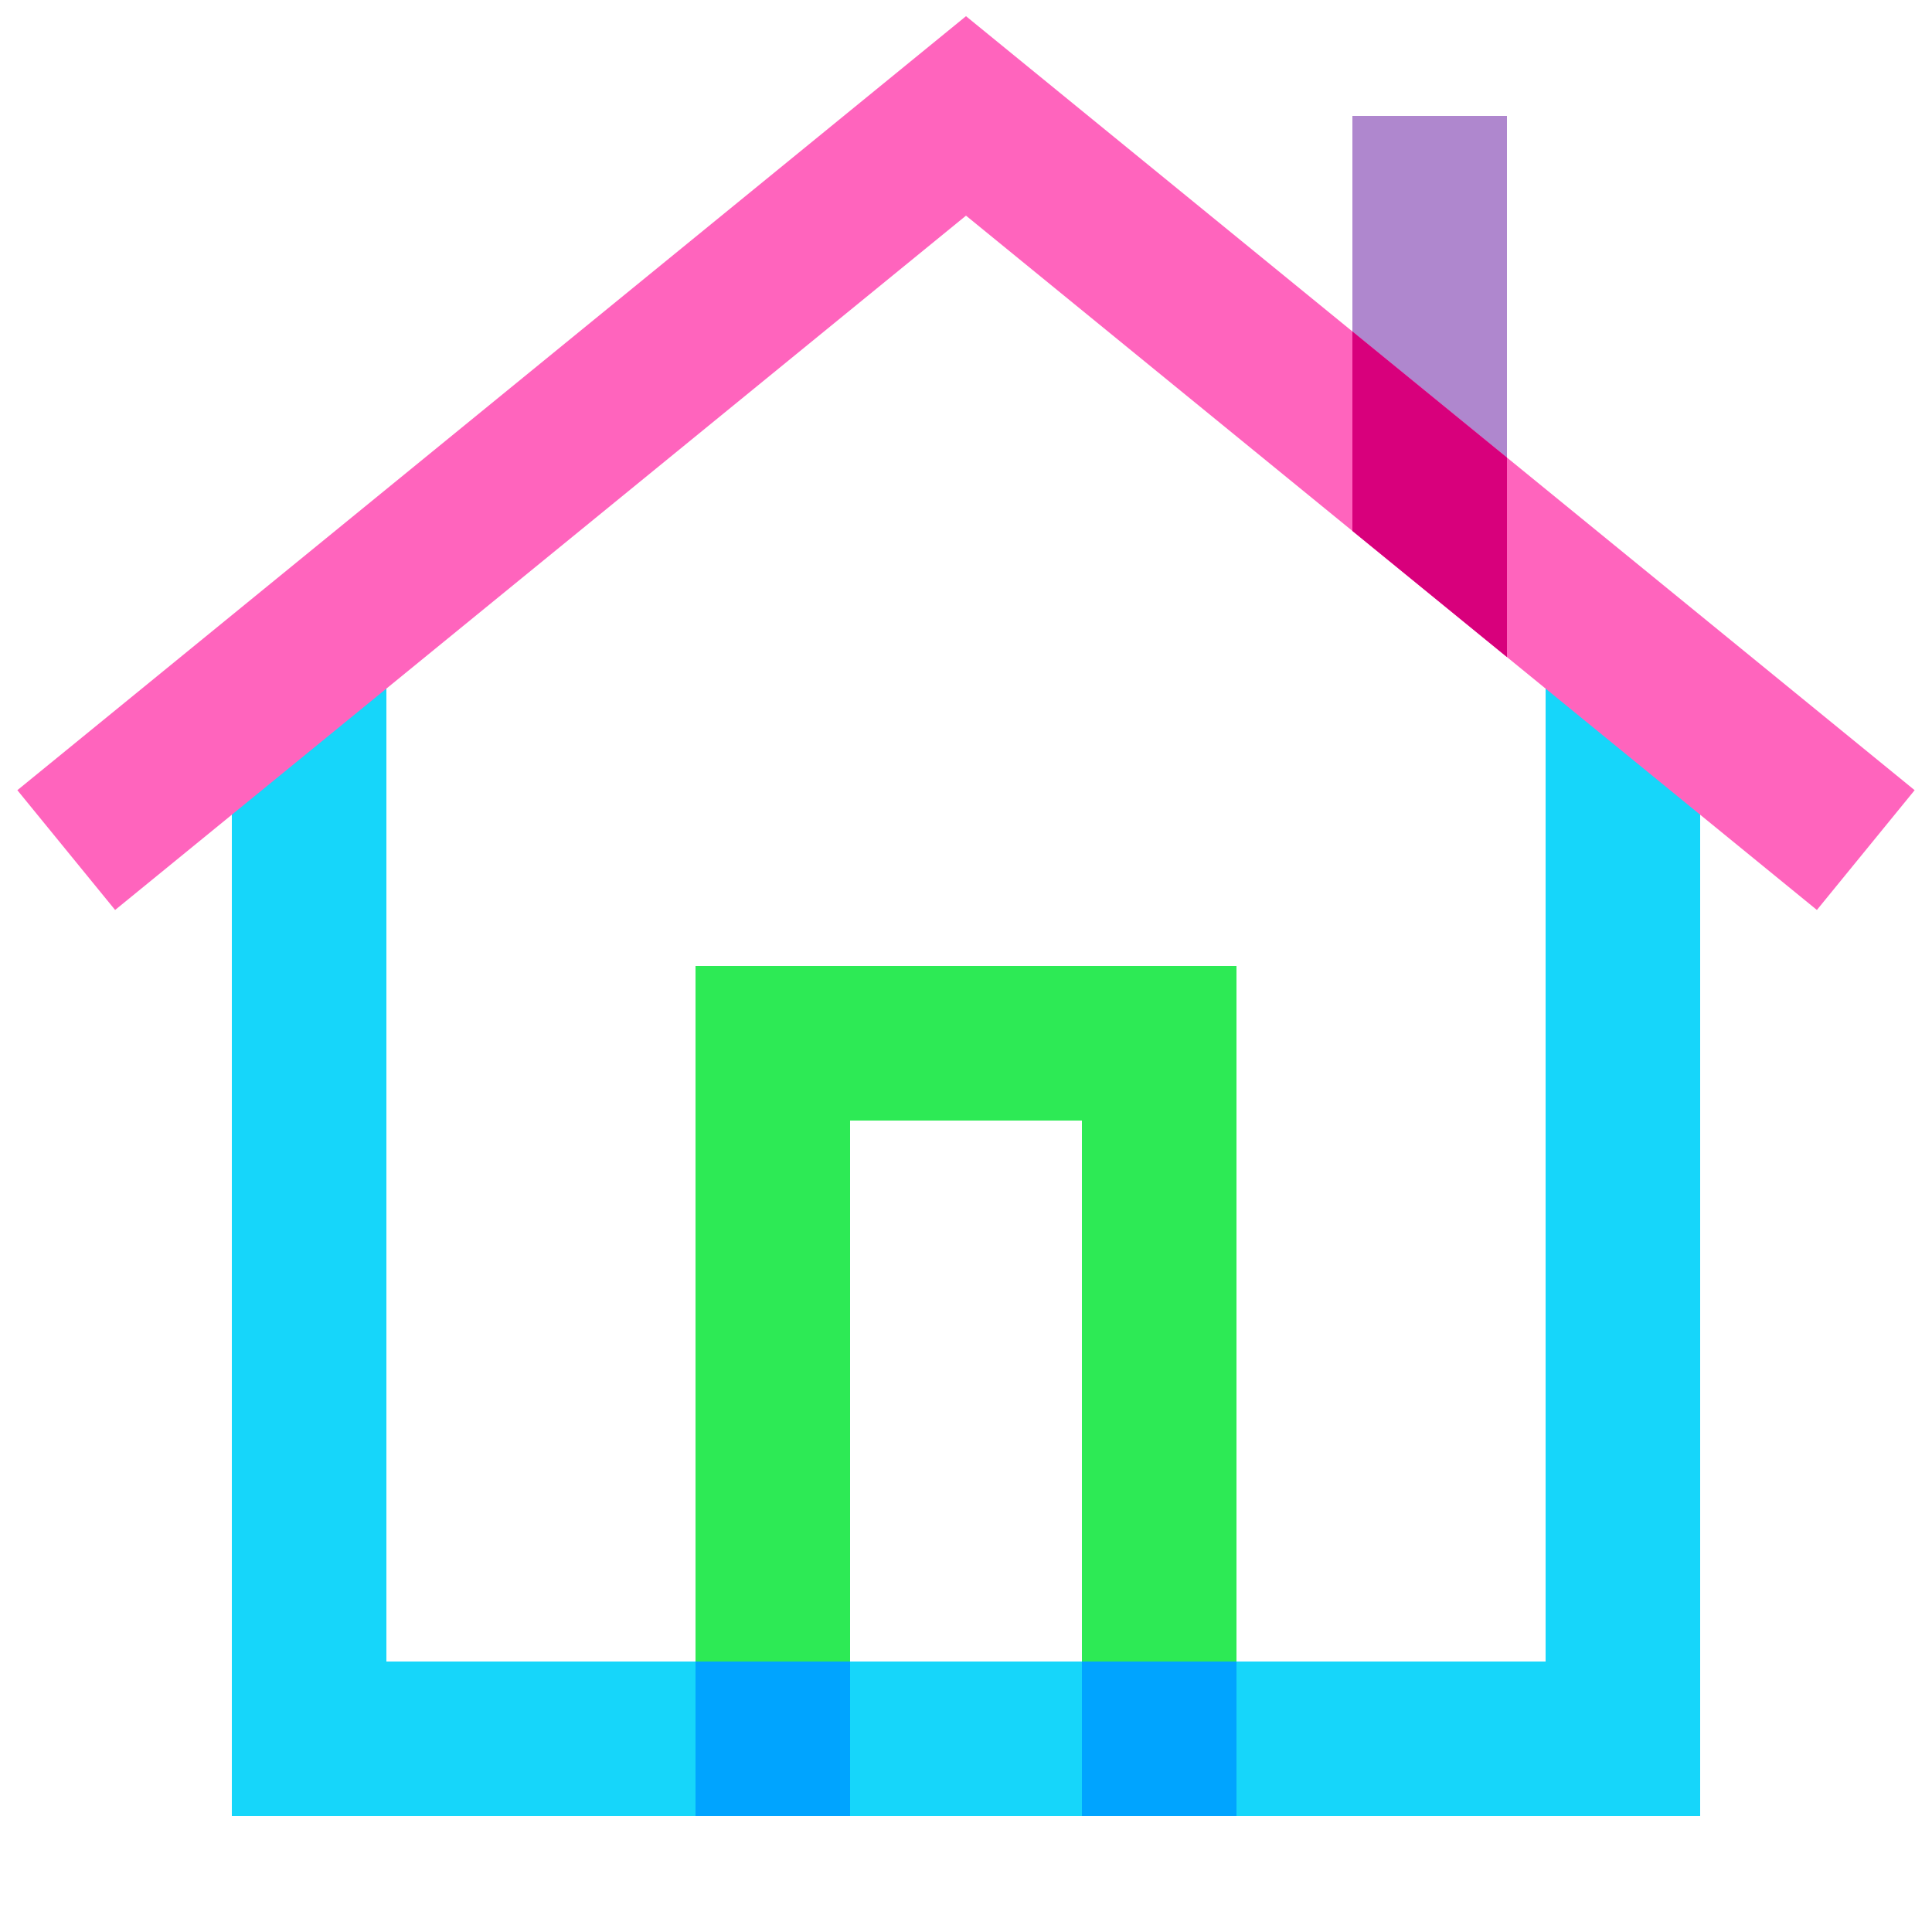 <?xml version="1.0" encoding="iso-8859-1"?>
<!-- Generator: Adobe Illustrator 27.0.0, SVG Export Plug-In . SVG Version: 6.00 Build 0)  -->
<svg version="1.1" baseProfile="basic" id="Layer_1"
	 xmlns="http://www.w3.org/2000/svg" xmlns:xlink="http://www.w3.org/1999/xlink" x="0px" y="0px" viewBox="0 0 50 50"
	 xml:space="preserve">
<g>
	<polygon style="fill:#2DEA55;" points="32,47 28,47 28,29 22,29 22,47 18,47 18,25 32,25 	"/>
</g>
<g>
	<rect x="35" y="3" style="fill:#AF87CE;" width="4" height="10"/>
</g>
<g>
	<polygon style="fill:#16D6FA;" points="44,47 6,47 6,17 10,17 10,43 40,43 40,17 44,17 	"/>
</g>
<g>
	<polygon style="fill:#FF64BD;" points="47.021,23.55 25,5.581 2.979,23.55 0.449,20.45 25,0.419 49.551,20.45 	"/>
</g>
<g>
	<polygon style="fill:#D8007C;" points="35,8.578 35,13.741 39,17.005 39,11.842 	"/>
</g>
<g>
	<rect x="18" y="43" transform="matrix(6.123234e-17 -1 1 6.123234e-17 -25 65)" style="fill:#00A4FF;" width="4" height="4"/>
</g>
<g>
	<rect x="28" y="43" transform="matrix(6.123234e-17 -1 1 6.123234e-17 -15 75)" style="fill:#00A4FF;" width="4" height="4"/>
</g>
</svg>
